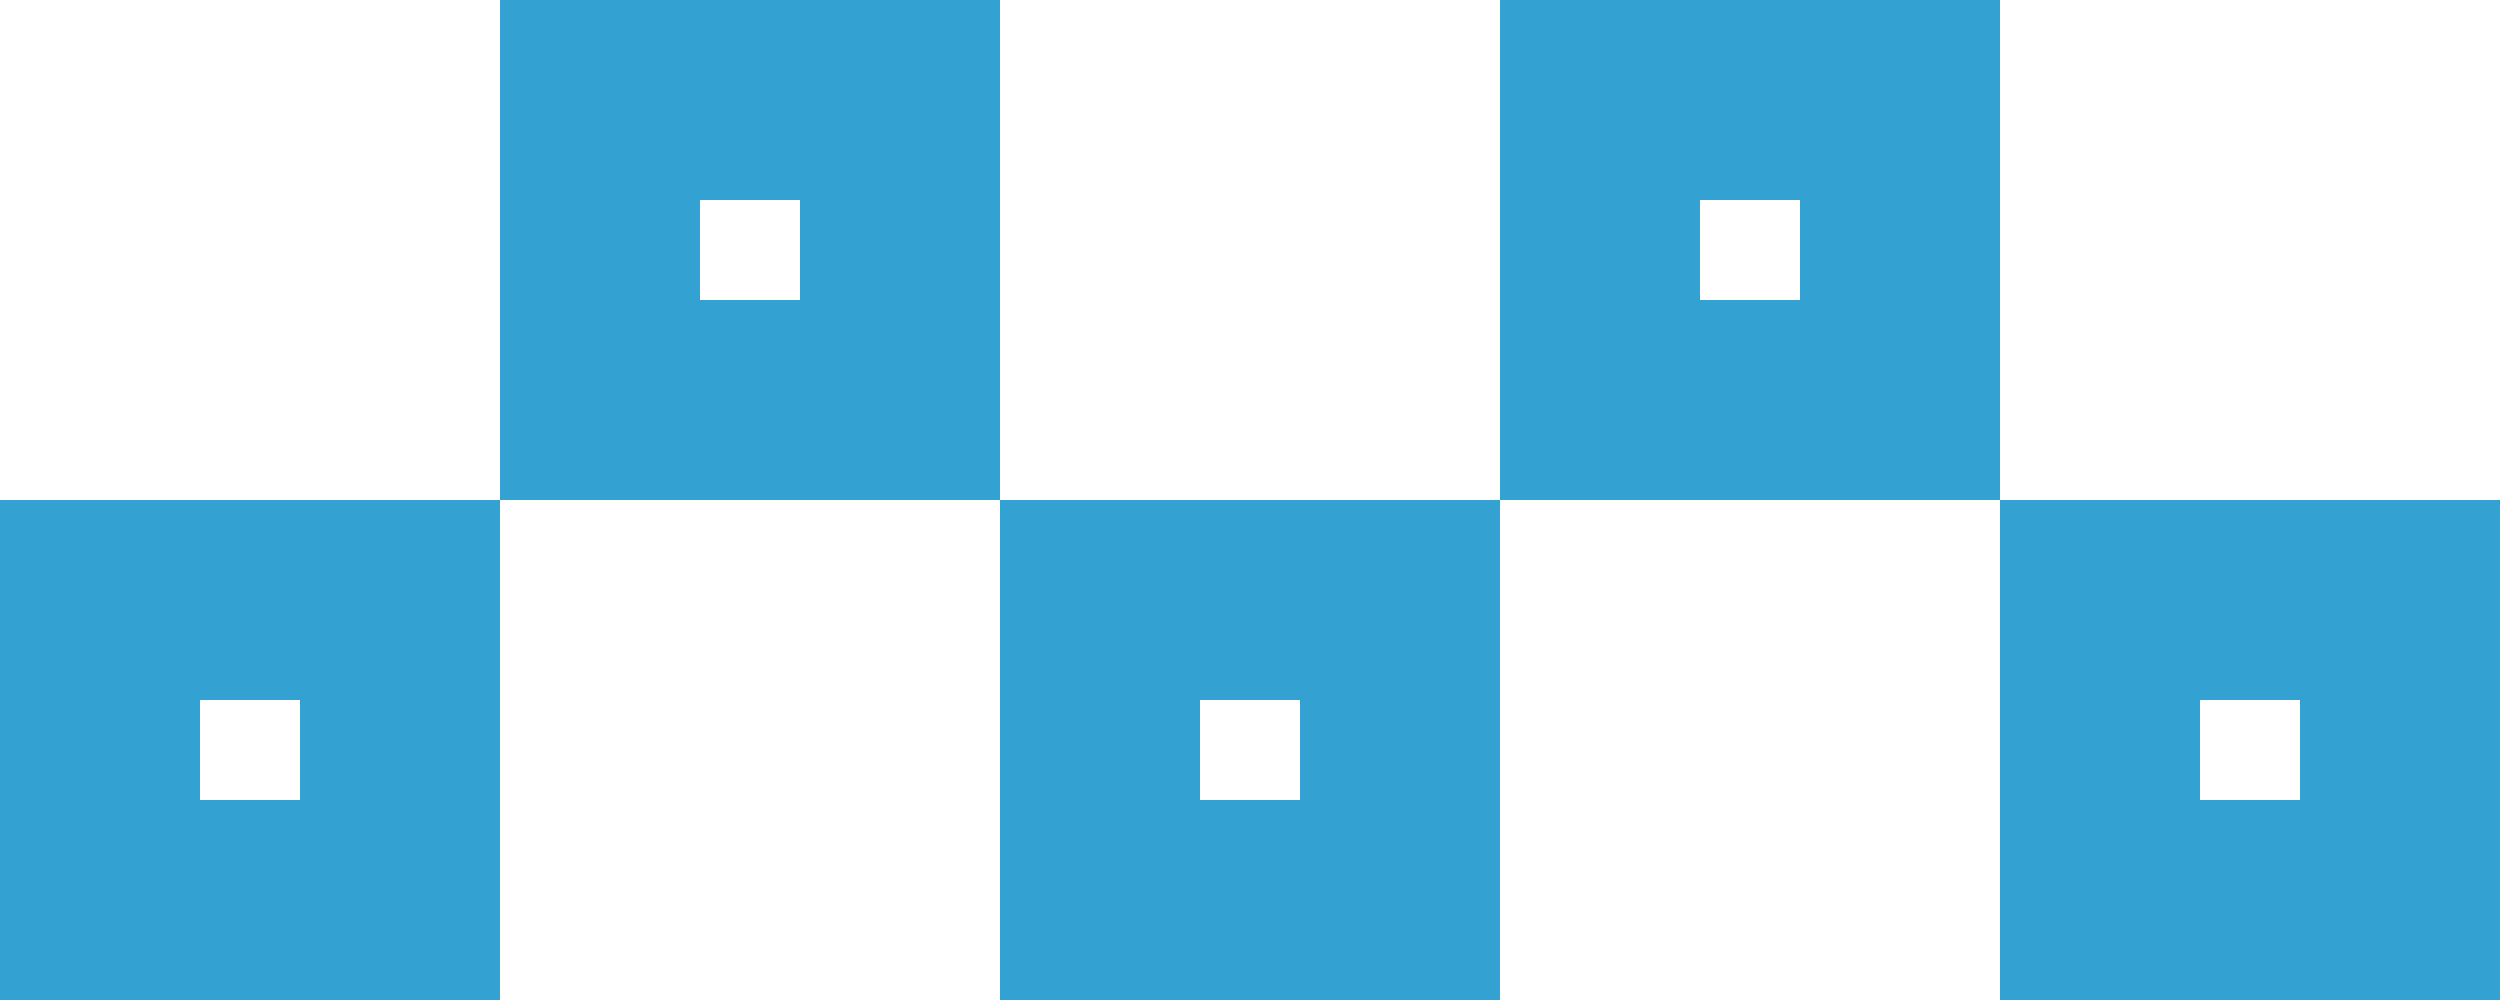 <svg xmlns="http://www.w3.org/2000/svg" width="25" height="10"><defs><clipPath id="zr0ka"><path fill="#fff" d="M5 0h5v5H5z"/></clipPath><clipPath id="zr0kb"><path fill="#fff" d="M0 5h5v5H0z"/></clipPath><clipPath id="zr0kc"><path fill="#fff" d="M10 5h5v5h-5z"/></clipPath><clipPath id="zr0kd"><path fill="#fff" d="M15 0h5v5h-5z"/></clipPath><clipPath id="zr0ke"><path fill="#fff" d="M20 5h5v5h-5z"/></clipPath></defs><path fill="none" stroke="#34a1d3" stroke-miterlimit="20" stroke-width="4" d="M5 0v0h5v5H5v0z" clip-path="url(&quot;#zr0ka&quot;)"/><path fill="none" stroke="#34a1d3" stroke-miterlimit="20" stroke-width="4" d="M0 5v0h5v5H0v0z" clip-path="url(&quot;#zr0kb&quot;)"/><path fill="none" stroke="#34a1d3" stroke-miterlimit="20" stroke-width="4" d="M10 5v0h5v5h-5v0z" clip-path="url(&quot;#zr0kc&quot;)"/><path fill="none" stroke="#34a1d3" stroke-miterlimit="20" stroke-width="4" d="M15 0v0h5v5h-5v0z" clip-path="url(&quot;#zr0kd&quot;)"/><path fill="none" stroke="#34a1d3" stroke-miterlimit="20" stroke-width="4" d="M20 5v0h5v5h-5v0z" clip-path="url(&quot;#zr0ke&quot;)"/></svg>